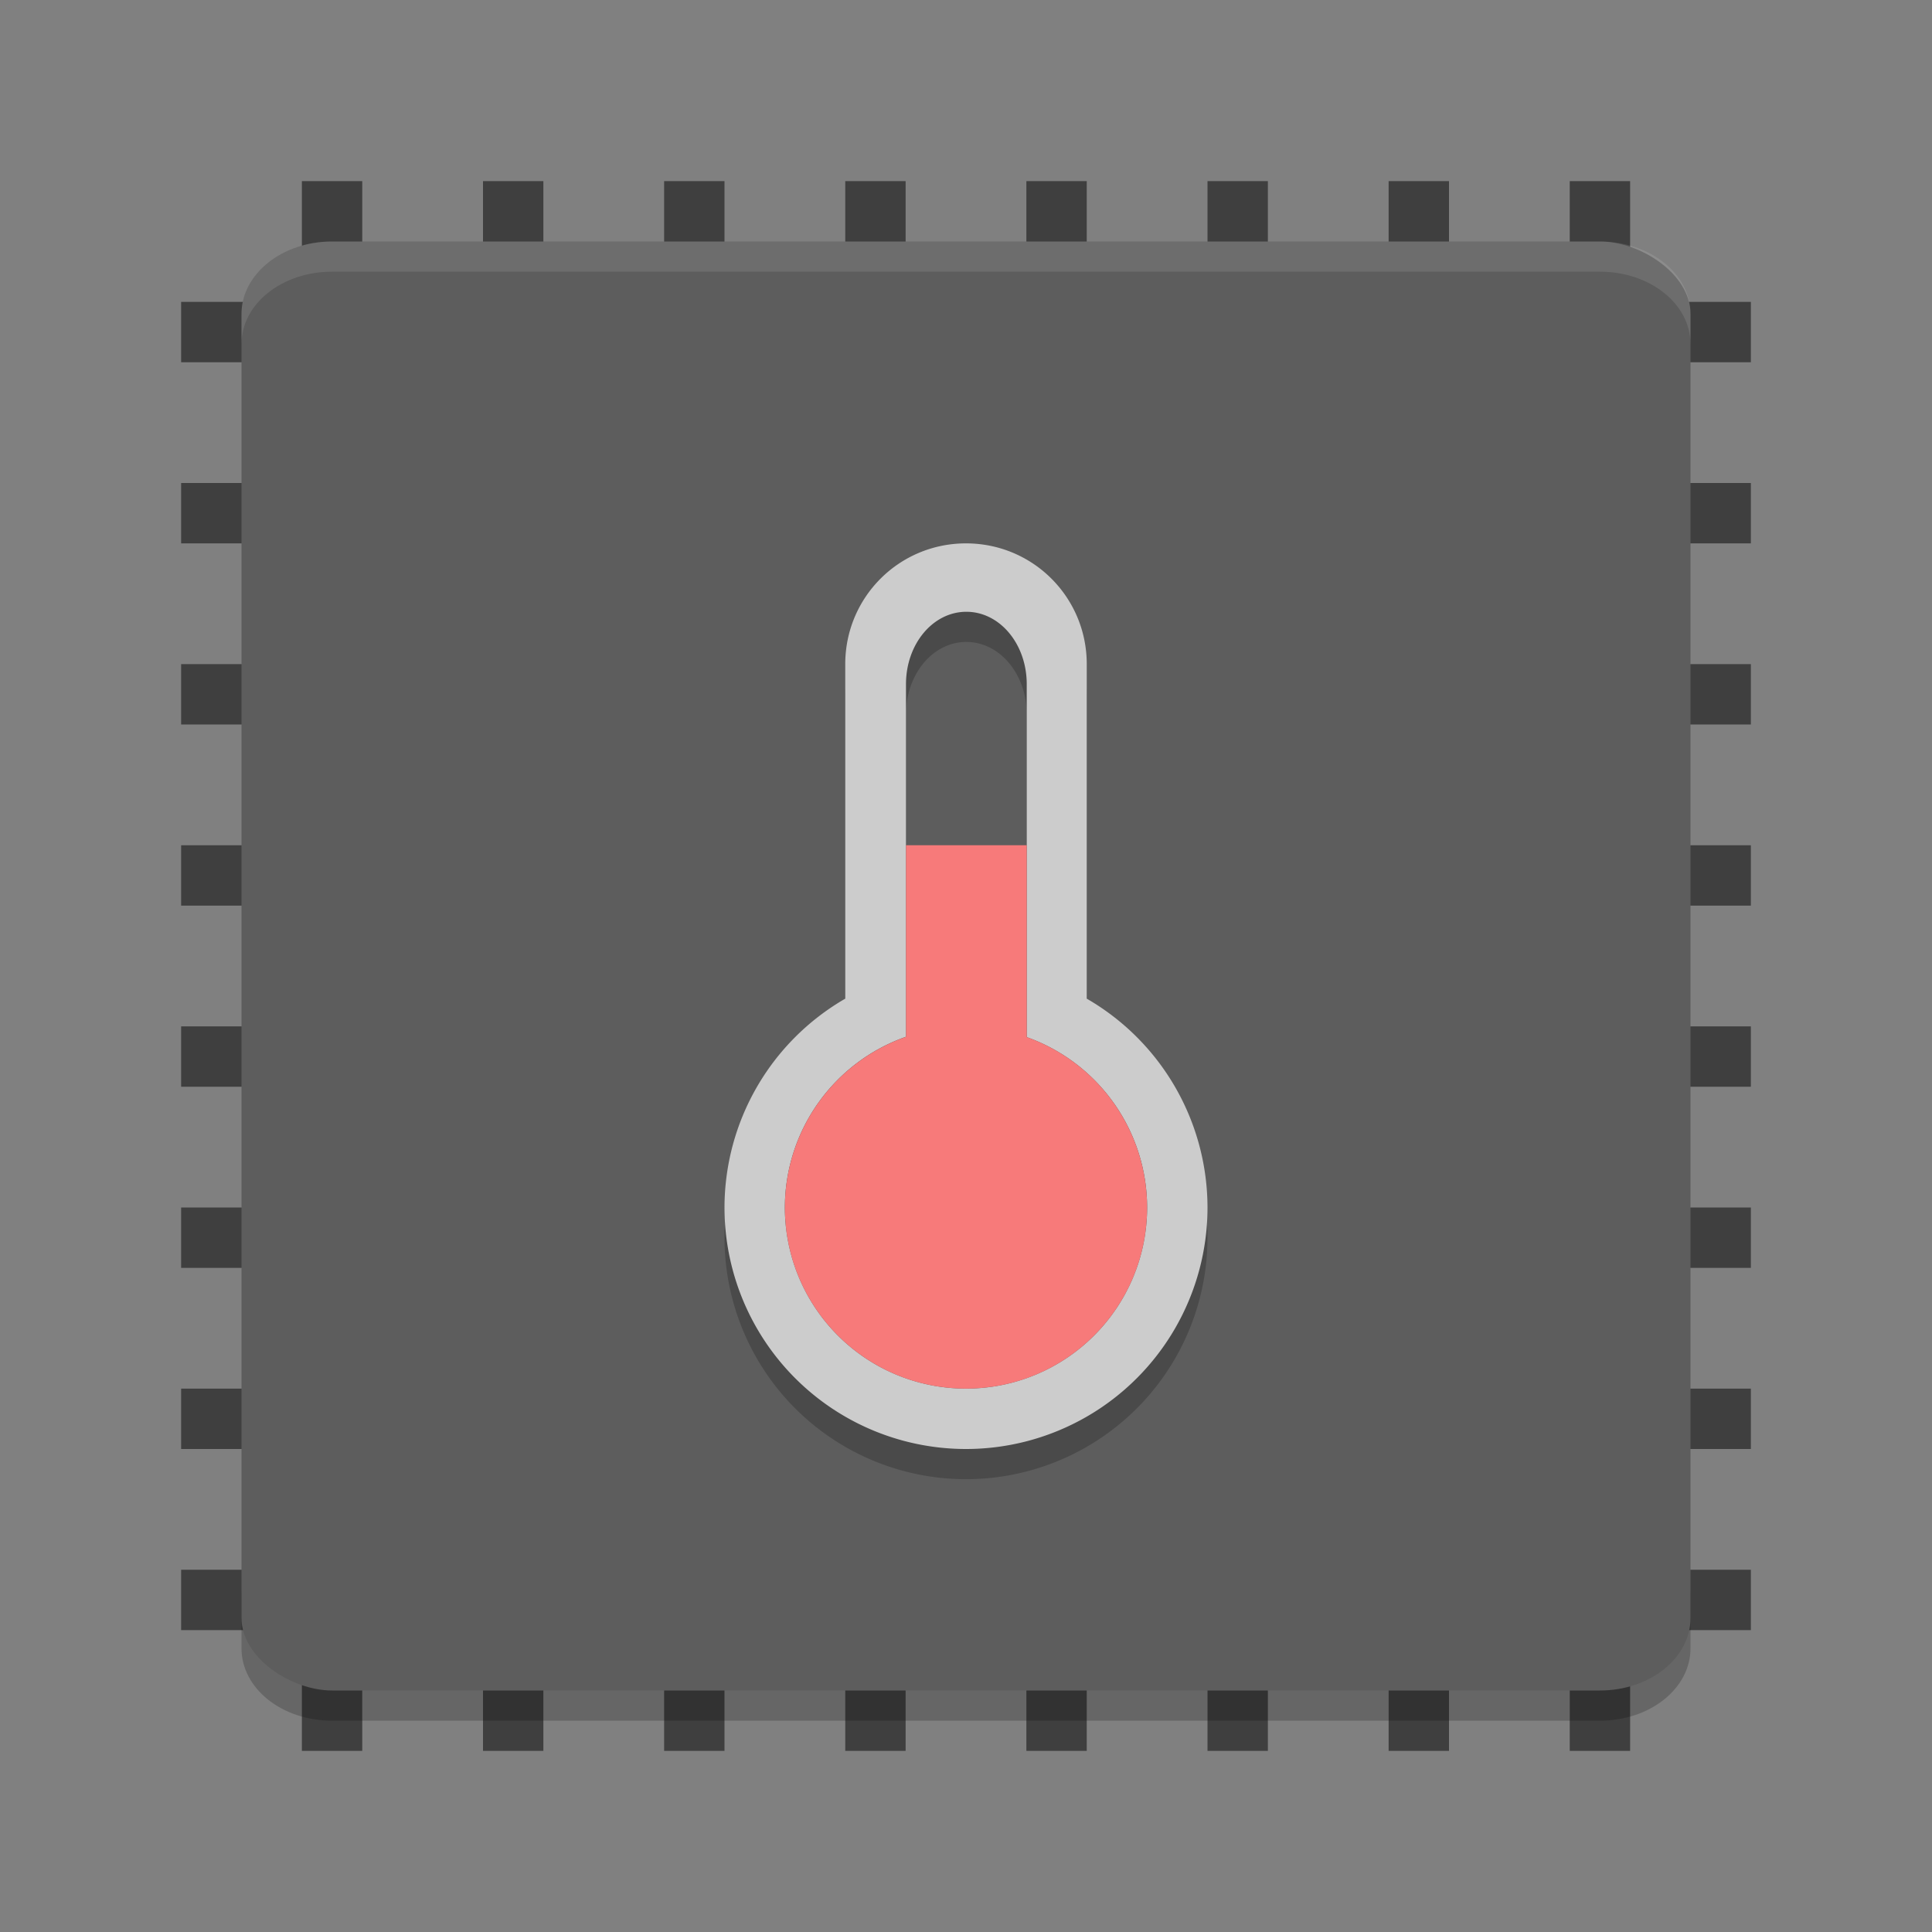 <?xml version="1.0" encoding="UTF-8" standalone="no"?>
<svg
   xmlns:dc="http://purl.org/dc/elements/1.1/"
   xmlns:cc="http://creativecommons.org/ns#"
   xmlns:rdf="http://www.w3.org/1999/02/22-rdf-syntax-ns#"
   xmlns:svg="http://www.w3.org/2000/svg"
   xmlns="http://www.w3.org/2000/svg"
   xmlns:xlink="http://www.w3.org/1999/xlink"
   xmlns:sodipodi="http://sodipodi.sourceforge.net/DTD/sodipodi-0.dtd"
   xmlns:inkscape="http://www.inkscape.org/namespaces/inkscape"
   height="64"
   width="64"
   version="1"
   id="svg2"
   inkscape:version="0.91 r13725"
   sodipodi:docname="thermal-monitor.svg">
  <rect width="100%" height="100%" fill="#808080" stroke="none"/>
  <sodipodi:namedview
     pagecolor="#ffffff"
     bordercolor="#666666"
     borderopacity="1"
     objecttolerance="10"
     gridtolerance="10"
     guidetolerance="10"
     inkscape:pageopacity="0"
     inkscape:pageshadow="2"
     inkscape:window-width="1535"
     inkscape:window-height="876"
     id="namedview104"
     showgrid="false"
     inkscape:zoom="7.375"
     inkscape:cx="-8.0677966"
     inkscape:cy="16"
     inkscape:window-x="65"
     inkscape:window-y="24"
     inkscape:window-maximized="1"
     inkscape:current-layer="svg2" />
  <defs
     id="defs4">
    <filter
       id="filter3831"
       style="color-interpolation-filters:sRGB">
      <feGaussianBlur
         stdDeviation=".637"
         id="feGaussianBlur7" />
    </filter>
    <clipPath
       id="clipPath3823">
      <path
         d="m 108.81,58 c -1.56,0 -2.81,1.254 -2.81,2.812 l 0,24.375 c 0,1.559 1.25,2.813 2.81,2.813 l 24.375,0 c 1.57,0 2.82,-1.254 2.82,-2.812 l 0,-24.375 c 0,-1.559 -1.25,-2.813 -2.81,-2.813 l -24.375,0 z m 7.188,4.5 10,0 0,8.75 5,0 -10,13.75 -10,-13.75 5,0 0,-8.75 z"
         id="path10"
         inkscape:connector-curvature="0"
         style="fill:#ffffff" />
    </clipPath>
    <linearGradient
       id="linearGradient3812"
       x1="65.263"
       gradientUnits="userSpaceOnUse"
       x2="65.263"
       gradientTransform="matrix(0.625,0,0,0.625,78.5,32.25)"
       y1="64.205"
       y2="50.069">
      <stop
         offset="0"
         id="stop13" />
      <stop
         stop-opacity="0"
         offset="1"
         id="stop15" />
    </linearGradient>
    <filter
       id="filter3806"
       style="color-interpolation-filters:sRGB">
      <feGaussianBlur
         stdDeviation="1.2"
         id="feGaussianBlur18" />
    </filter>
    <linearGradient
       id="linearGradient3788"
       y2="75.095"
       xlink:href="#linearGradient3737"
       gradientUnits="userSpaceOnUse"
       x2="70"
       gradientTransform="translate(0,4)"
       y1="54"
       x1="70" />
    <linearGradient
       id="linearGradient3773"
       x1="56"
       gradientUnits="userSpaceOnUse"
       x2="88"
       gradientTransform="matrix(0.938,0,0,0.938,-140.5,3.5)"
       y1="72"
       y2="72">
      <stop
         stop-color="#499119"
         offset="0"
         id="stop22" />
      <stop
         stop-color="#8fd625"
         offset="1"
         id="stop24" />
    </linearGradient>
    <linearGradient
       id="linearGradient3832"
       y2="50.069"
       xlink:href="#linearGradient3737"
       gradientUnits="userSpaceOnUse"
       x2="65.263"
       gradientTransform="matrix(0.625,0,0,0.625,28.5,31.25)"
       y1="64.205"
       x1="65.263" />
    <filter
       id="filter3174"
       style="color-interpolation-filters:sRGB">
      <feGaussianBlur
         stdDeviation="1.71"
         id="feGaussianBlur28" />
    </filter>
    <linearGradient
       id="linearGradient3737">
      <stop
         stop-color="#fff"
         offset="0"
         id="stop31" />
      <stop
         stop-opacity="0"
         stop-color="#fff"
         offset="1"
         id="stop33" />
    </linearGradient>
    <linearGradient
       id="ButtonShadow"
       x1="45.448"
       gradientUnits="userSpaceOnUse"
       x2="45.448"
       gradientTransform="scale(1.006,0.994)"
       y1="92.54"
       y2="7.016">
      <stop
         offset="0"
         id="stop36" />
      <stop
         stop-opacity=".588"
         offset="1"
         id="stop38" />
    </linearGradient>
  </defs>
  <g
     display="none"
     transform="translate(-187.24,-17.656)"
     id="g40"
     style="display:none">
    <path
       d="M 11,7 48,5 85,7 c 3.324,0 6,2.676 6,6 l 0,73 c 0,3.324 -2.676,6 -6,6 L 11,92 C 7.676,92 5,89.324 5,86 L 5,13 C 5,9.676 7.676,7 11,7 Z"
       id="path42"
       inkscape:connector-curvature="0"
       style="opacity:0.9;fill:url(#ButtonShadow);filter:url(#filter3174)" />
  </g>
  <g
     display="none"
     transform="translate(-187.24,-17.656)"
     id="g44"
     style="display:none">
    <rect
       transform="matrix(0,-1,1,0,0,4)"
       rx="2.813"
       ry="2.813"
       height="30"
       width="30"
       y="56"
       x="-86"
       id="rect46"
       style="opacity:0.6;filter:url(#filter3806)" />
    <rect
       transform="matrix(0,-1,1,0,0,0)"
       rx="2.813"
       ry="2.813"
       height="30"
       width="30"
       y="56"
       x="-88"
       id="rect48"
       style="fill:url(#linearGradient3773)" />
    <path
       d="M 58.812,58 C 57.254,58 56,59.254 56,60.812 l 0,24.375 c 0,0.873 0.411,1.641 1.031,2.156 -0.003,-0.053 -0.031,-0.101 -0.031,-0.155 l 0,-24.375 c 0,-1.559 1.171,-2.813 2.625,-2.813 l 22.75,0 c 1.454,0 2.625,1.254 2.625,2.812 l 0,24.375 c 0,0.055 -0.028,0.102 -0.031,0.156 0.62,-0.514 1.031,-1.282 1.031,-2.155 l 0,-24.375 c 0,-1.559 -1.254,-2.813 -2.812,-2.813 l -24.375,0 z"
       id="path50"
       inkscape:connector-curvature="0"
       style="opacity:0.5;fill:url(#linearGradient3788)" />
    <path
       d="m 116,63.5 0,8.75 -5,0 10,13.75 10,-13.75 -5,0 0,-8.75 -10,0 z"
       clip-path="url(#clipPath3823)"
       transform="translate(-50,0)"
       display="inline"
       id="path52"
       inkscape:connector-curvature="0"
       style="display:inline;opacity:0.6;fill:url(#linearGradient3812);filter:url(#filter3831)" />
    <path
       display="inline"
       d="m 66,62.5 0,8.75 -5,0 10,13.75 10,-13.75 -5,0 0,-8.75 -10,0 z"
       id="path54"
       inkscape:connector-curvature="0"
       style="display:inline;fill:url(#linearGradient3832)" />
  </g>
  <g
     style="fill:#3f3f3f"
     id="g56"
     transform="scale(2,2)">
    <rect
       transform="matrix(0,1,-1,0,0,0)"
       height="26"
       width="1"
       y="-29"
       x="20"
       id="rect58" />
    <rect
       transform="matrix(0,1,-1,0,0,0)"
       height="26"
       width="1"
       y="-29"
       x="23"
       id="rect60" />
    <rect
       transform="matrix(0,1,-1,0,0,0)"
       height="26"
       width="1"
       y="-29"
       x="26"
       id="rect62" />
    <rect
       transform="matrix(0,1,-1,0,0,0)"
       height="26"
       width="1"
       y="-29"
       x="11"
       id="rect64" />
    <rect
       transform="matrix(0,1,-1,0,0,0)"
       height="26"
       width="1"
       y="-29"
       x="14"
       id="rect66" />
    <rect
       transform="matrix(0,1,-1,0,0,0)"
       height="26"
       width="1"
       y="-29"
       x="17"
       id="rect68" />
    <rect
       transform="matrix(0,1,-1,0,0,0)"
       height="26"
       width="1"
       y="-29"
       x="8"
       id="rect70" />
    <rect
       transform="matrix(0,1,-1,0,0,0)"
       height="26"
       width="1"
       y="-29"
       x="5"
       id="rect72" />
  </g>
  <g
     style="fill:#3f3f3f"
     transform="matrix(0,2,-2,0,64,0)"
     id="g74">
    <rect
       transform="matrix(0,1,-1,0,0,0)"
       height="26"
       width="1"
       y="-29"
       x="20"
       id="rect76" />
    <rect
       transform="matrix(0,1,-1,0,0,0)"
       height="26"
       width="1"
       y="-29"
       x="23"
       id="rect78" />
    <rect
       transform="matrix(0,1,-1,0,0,0)"
       height="26"
       width="1"
       y="-29"
       x="26"
       id="rect80" />
    <rect
       transform="matrix(0,1,-1,0,0,0)"
       height="26"
       width="1"
       y="-29"
       x="11"
       id="rect82" />
    <rect
       transform="matrix(0,1,-1,0,0,0)"
       height="26"
       width="1"
       y="-29"
       x="14"
       id="rect84" />
    <rect
       transform="matrix(0,1,-1,0,0,0)"
       height="26"
       width="1"
       y="-29"
       x="17"
       id="rect86" />
    <rect
       transform="matrix(0,1,-1,0,0,0)"
       height="26"
       width="1"
       y="-29"
       x="8"
       id="rect88" />
    <rect
       transform="matrix(0,1,-1,0,0,0)"
       height="26"
       width="1"
       y="-29"
       x="5"
       id="rect90" />
  </g>
  <path
     style="opacity:0.2"
     inkscape:connector-curvature="0"
     d="m 8,52.602 0,2 C 8,55.932 9.338,57 11,57 l 42,0 c 1.662,0 3,-1.068 3,-2.398 l 0,-2 C 56,53.932 54.662,55 53,55 L 11,55 C 9.338,55 8,53.932 8,52.602 Z"
     id="path98" />
  <rect
     style="fill:#5d5d5d"
     ry="3"
     rx="2.4"
     transform="matrix(0,-1,-1,0,0,0)"
     height="48"
     width="48"
     y="-56"
     x="-56"
     id="rect92" />
  <path
     style="opacity:0.2"
     inkscape:connector-curvature="0"
     d="m 32,19 c -2.216,0 -4,1.784 -4,4 l 0,11.082 A 8,8 0 0 0 24,41 a 8,8 0 0 0 8,8 8,8 0 0 0 8,-8 8,8 0 0 0 -4,-6.918 L 36,23 c 0,-2.216 -1.784,-4 -4,-4 z m 0.012,2.266 c 1.108,2e-6 2,1.069 2,2.398 l 0,11.691 a 6,6 0 0 1 3.988,5.644 6,6 0 0 1 -6,6 6,6 0 0 1 -6,-6 6,6 0 0 1 4.012,-5.656 l 0,-11.68 c 0,-1.33 0.892,-2.398 2,-2.398 z"
     id="path94" />
  <path
     style="opacity:0.1;fill:#ffffff"
     d="M 11 8 C 9.338 8 8 9.069 8 10.398 L 8 11.398 C 8 10.069 9.338 9 11 9 L 53 9 C 54.662 9 56 10.069 56 11.398 L 56 10.398 C 56 9.069 54.662 8 53 8 L 11 8 z "
     id="path96" />
  <path
     style="fill:#cccccc"
     inkscape:connector-curvature="0"
     d="m 32,18 c -2.216,0 -4,1.784 -4,4 l 0,11.082 A 8,8 0 0 0 24,40 a 8,8 0 0 0 8,8 8,8 0 0 0 8,-8 8,8 0 0 0 -4,-6.918 L 36,22 c 0,-2.216 -1.784,-4 -4,-4 z m 0.012,2.266 c 1.108,0 2,1.068 2,2.398 l 0,11.692 A 6,6 0 0 1 38,40 a 6,6 0 0 1 -6,6 6,6 0 0 1 -6,-6 6,6 0 0 1 4.012,-5.656 l 0,-11.68 c 0,-1.33 0.892,-2.398 2,-2.398 z"
     id="path100" />
  <path
     style="fill:#f77a7a"
     inkscape:connector-curvature="0"
     d="m 30.012,28 0,6.344 c -2.402,0.844 -4.01,3.11 -4.012,5.656 0,3.314 2.686,6 6,6 3.314,0 6,-2.686 6,-6 -0.003,-2.535 -1.6,-4.795 -3.988,-5.645 l 0,-6.355 z"
     id="path102" />
</svg>
